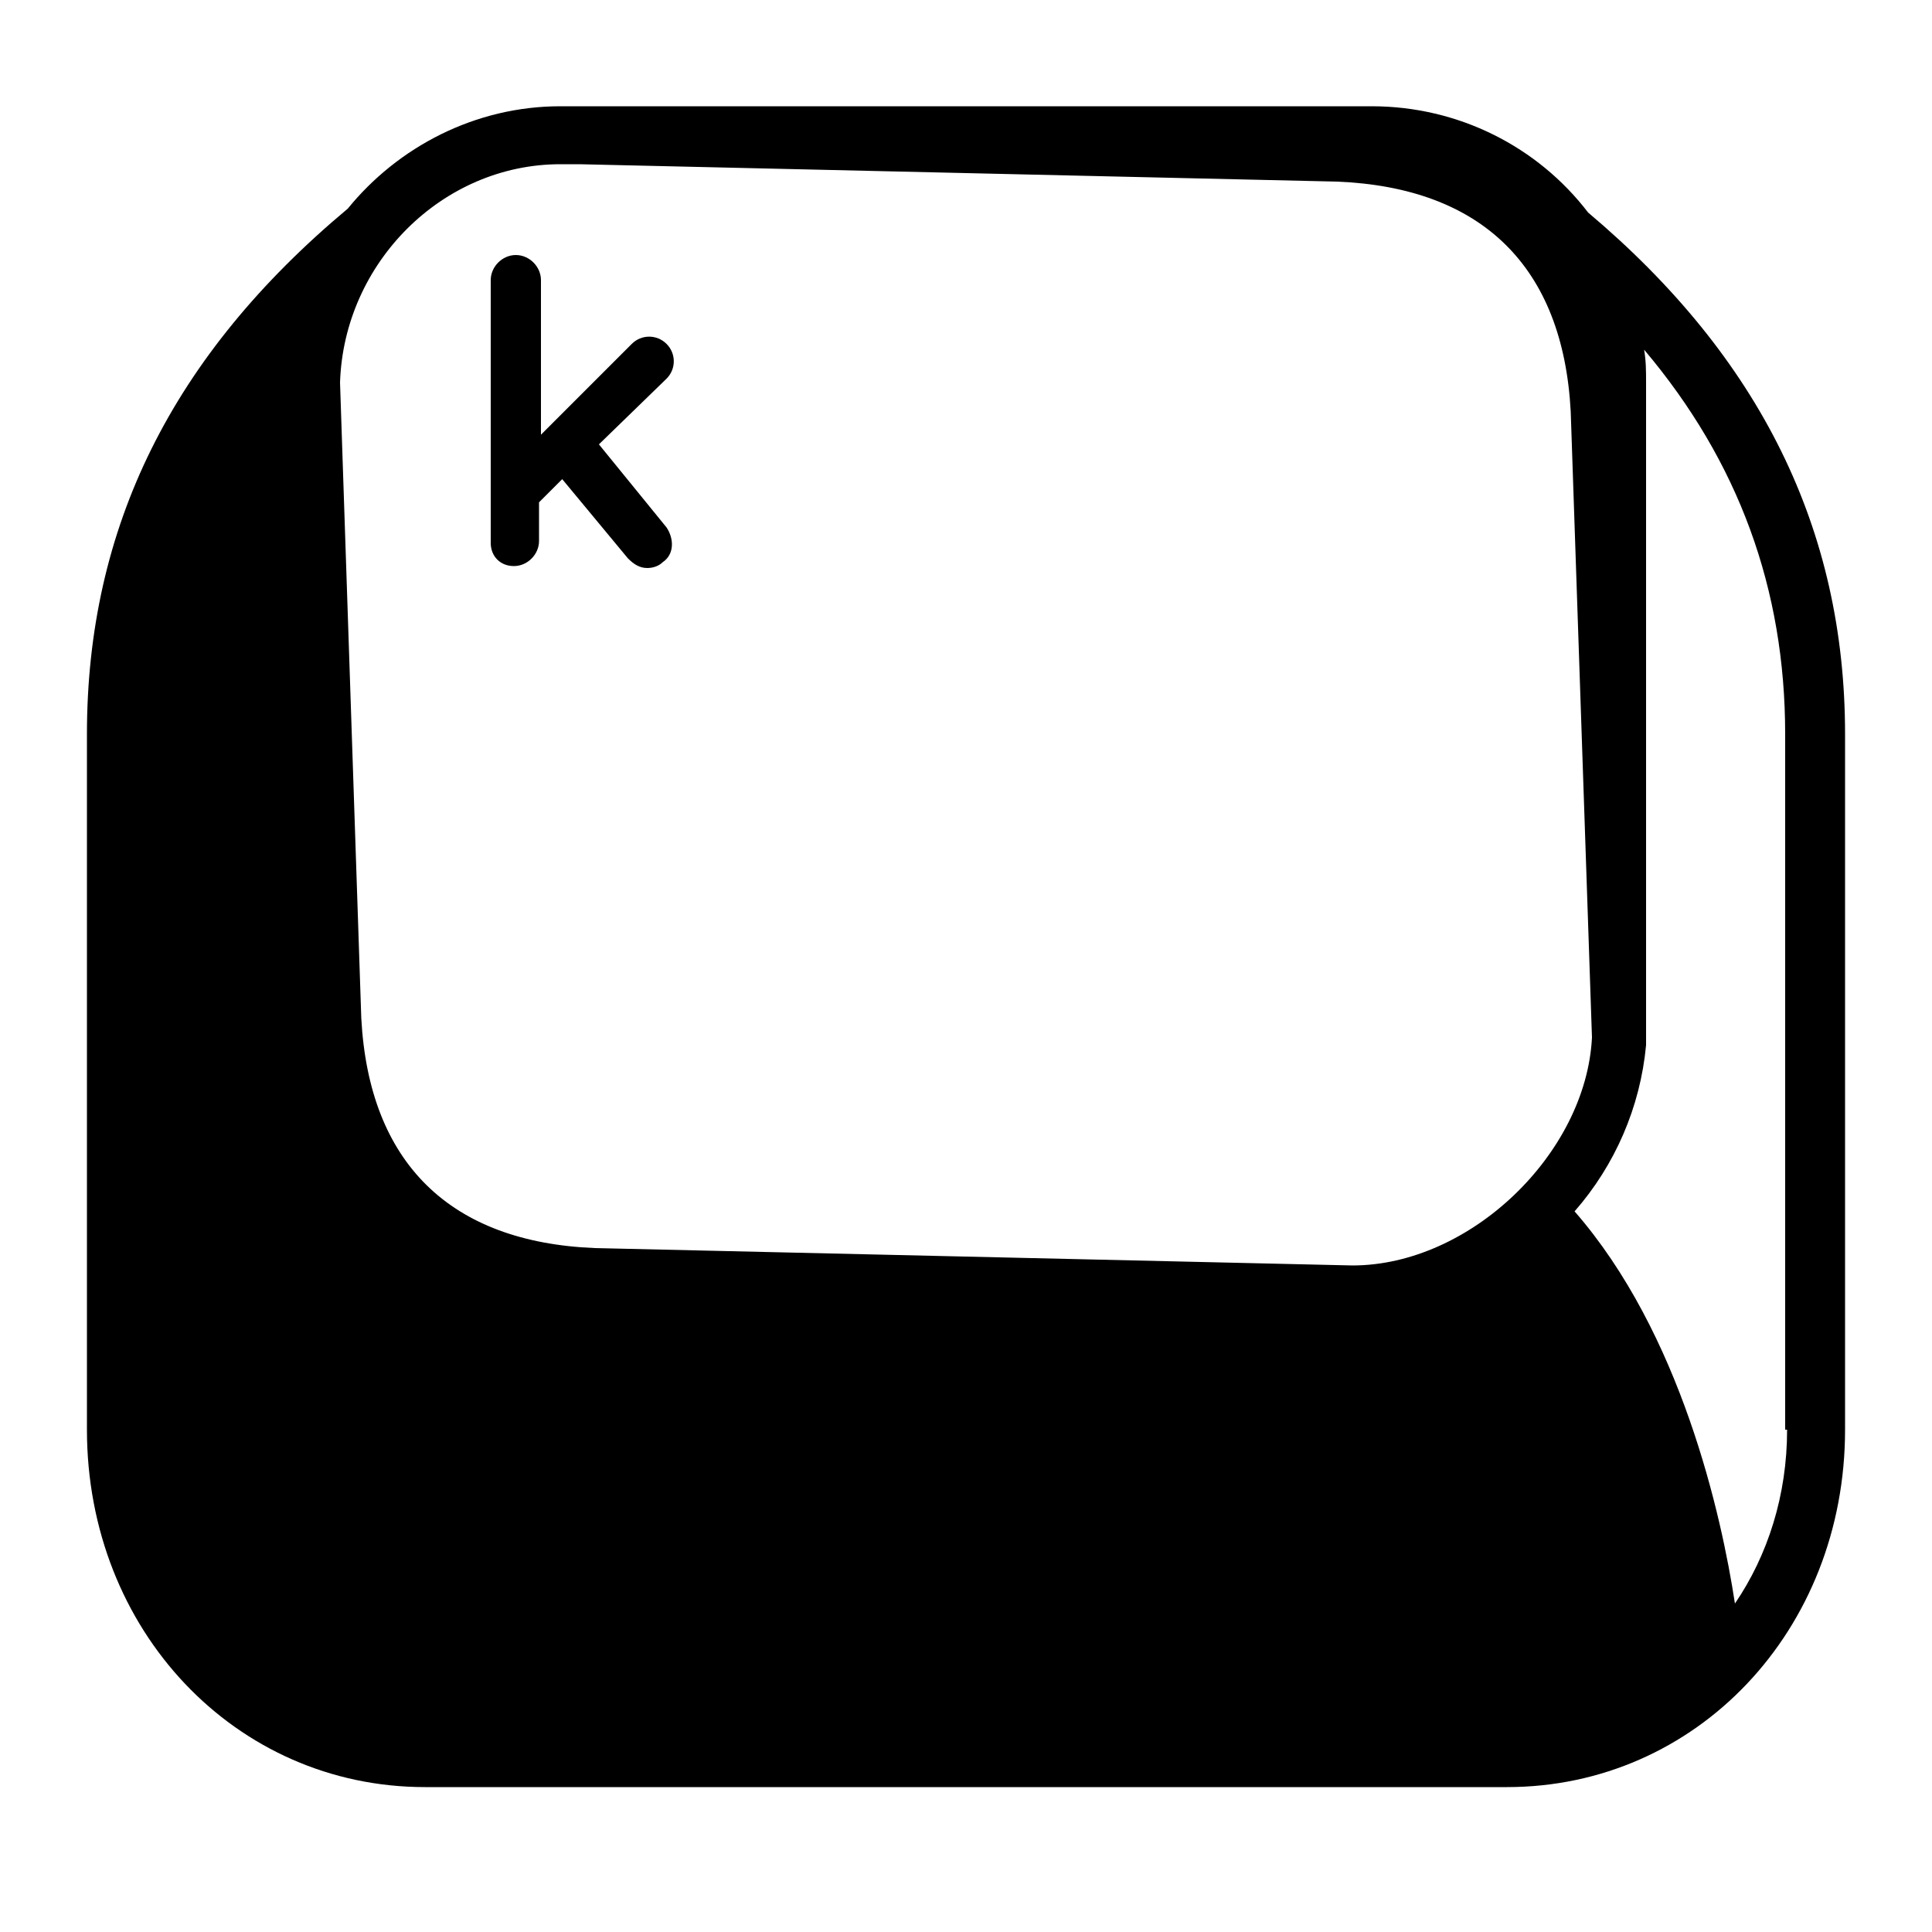 <?xml version="1.0" encoding="utf-8"?>
<!-- Generator: Adobe Illustrator 19.0.0, SVG Export Plug-In . SVG Version: 6.00 Build 0)  -->
<svg version="1.1" id="Blurred" xmlns="http://www.w3.org/2000/svg" xmlns:xlink="http://www.w3.org/1999/xlink" x="0px" y="0px"
	 viewBox="0 0 100 100" style="enable-background:new 0 0 100 100;" xml:space="preserve">
<path id="Key" d="M82.2,11C79.6,7.6,75.5,5.5,71,5.5h-1H30h-1c-4.4,0-8.4,2.1-11,5.3C8.9,18.4,4.5,27.3,4.5,38v36
	c0,10.4,7.7,18.5,17.5,18.5h28h28c9.8,0,17.5-8.1,17.5-18.5V38C95.5,27.4,91.1,18.5,82.2,11z M70,65.5l-39.2-0.9
	c-7.5-0.3-11.7-4.4-12.1-11.9l-1.1-32.9C17.8,13.6,22.9,8.5,29,8.5h1l39.2,0.9c7.5,0.3,11.7,4.4,12.1,11.9l1.1,32.4
	C82.1,59.7,76.1,65.5,70,65.5z M92.5,74c0,3.4-1,6.5-2.7,9c-0.7-4.6-2.8-14-8.3-20.3c2.1-2.4,3.4-5.4,3.7-8.6l0,0v-0.9V20.8v-1
	c0-0.6,0-1.1-0.1-1.7c4.9,5.8,7.3,12.4,7.3,19.9V74z"/>
<path id="Char" d="M25.4,28.1V14.5c0-0.7,0.6-1.3,1.3-1.3s1.3,0.6,1.3,1.3v8l4.7-4.7c0.5-0.5,1.3-0.5,1.8,0s0.5,1.3,0,1.8L31,23
	l3.5,4.3c0.4,0.6,0.4,1.4-0.2,1.8c-0.2,0.2-0.5,0.3-0.8,0.3c-0.4,0-0.7-0.2-1-0.5l-3.4-4.1L27.9,26v2c0,0.7-0.6,1.3-1.3,1.3
	S25.4,28.8,25.4,28.1z"/>
</svg>
